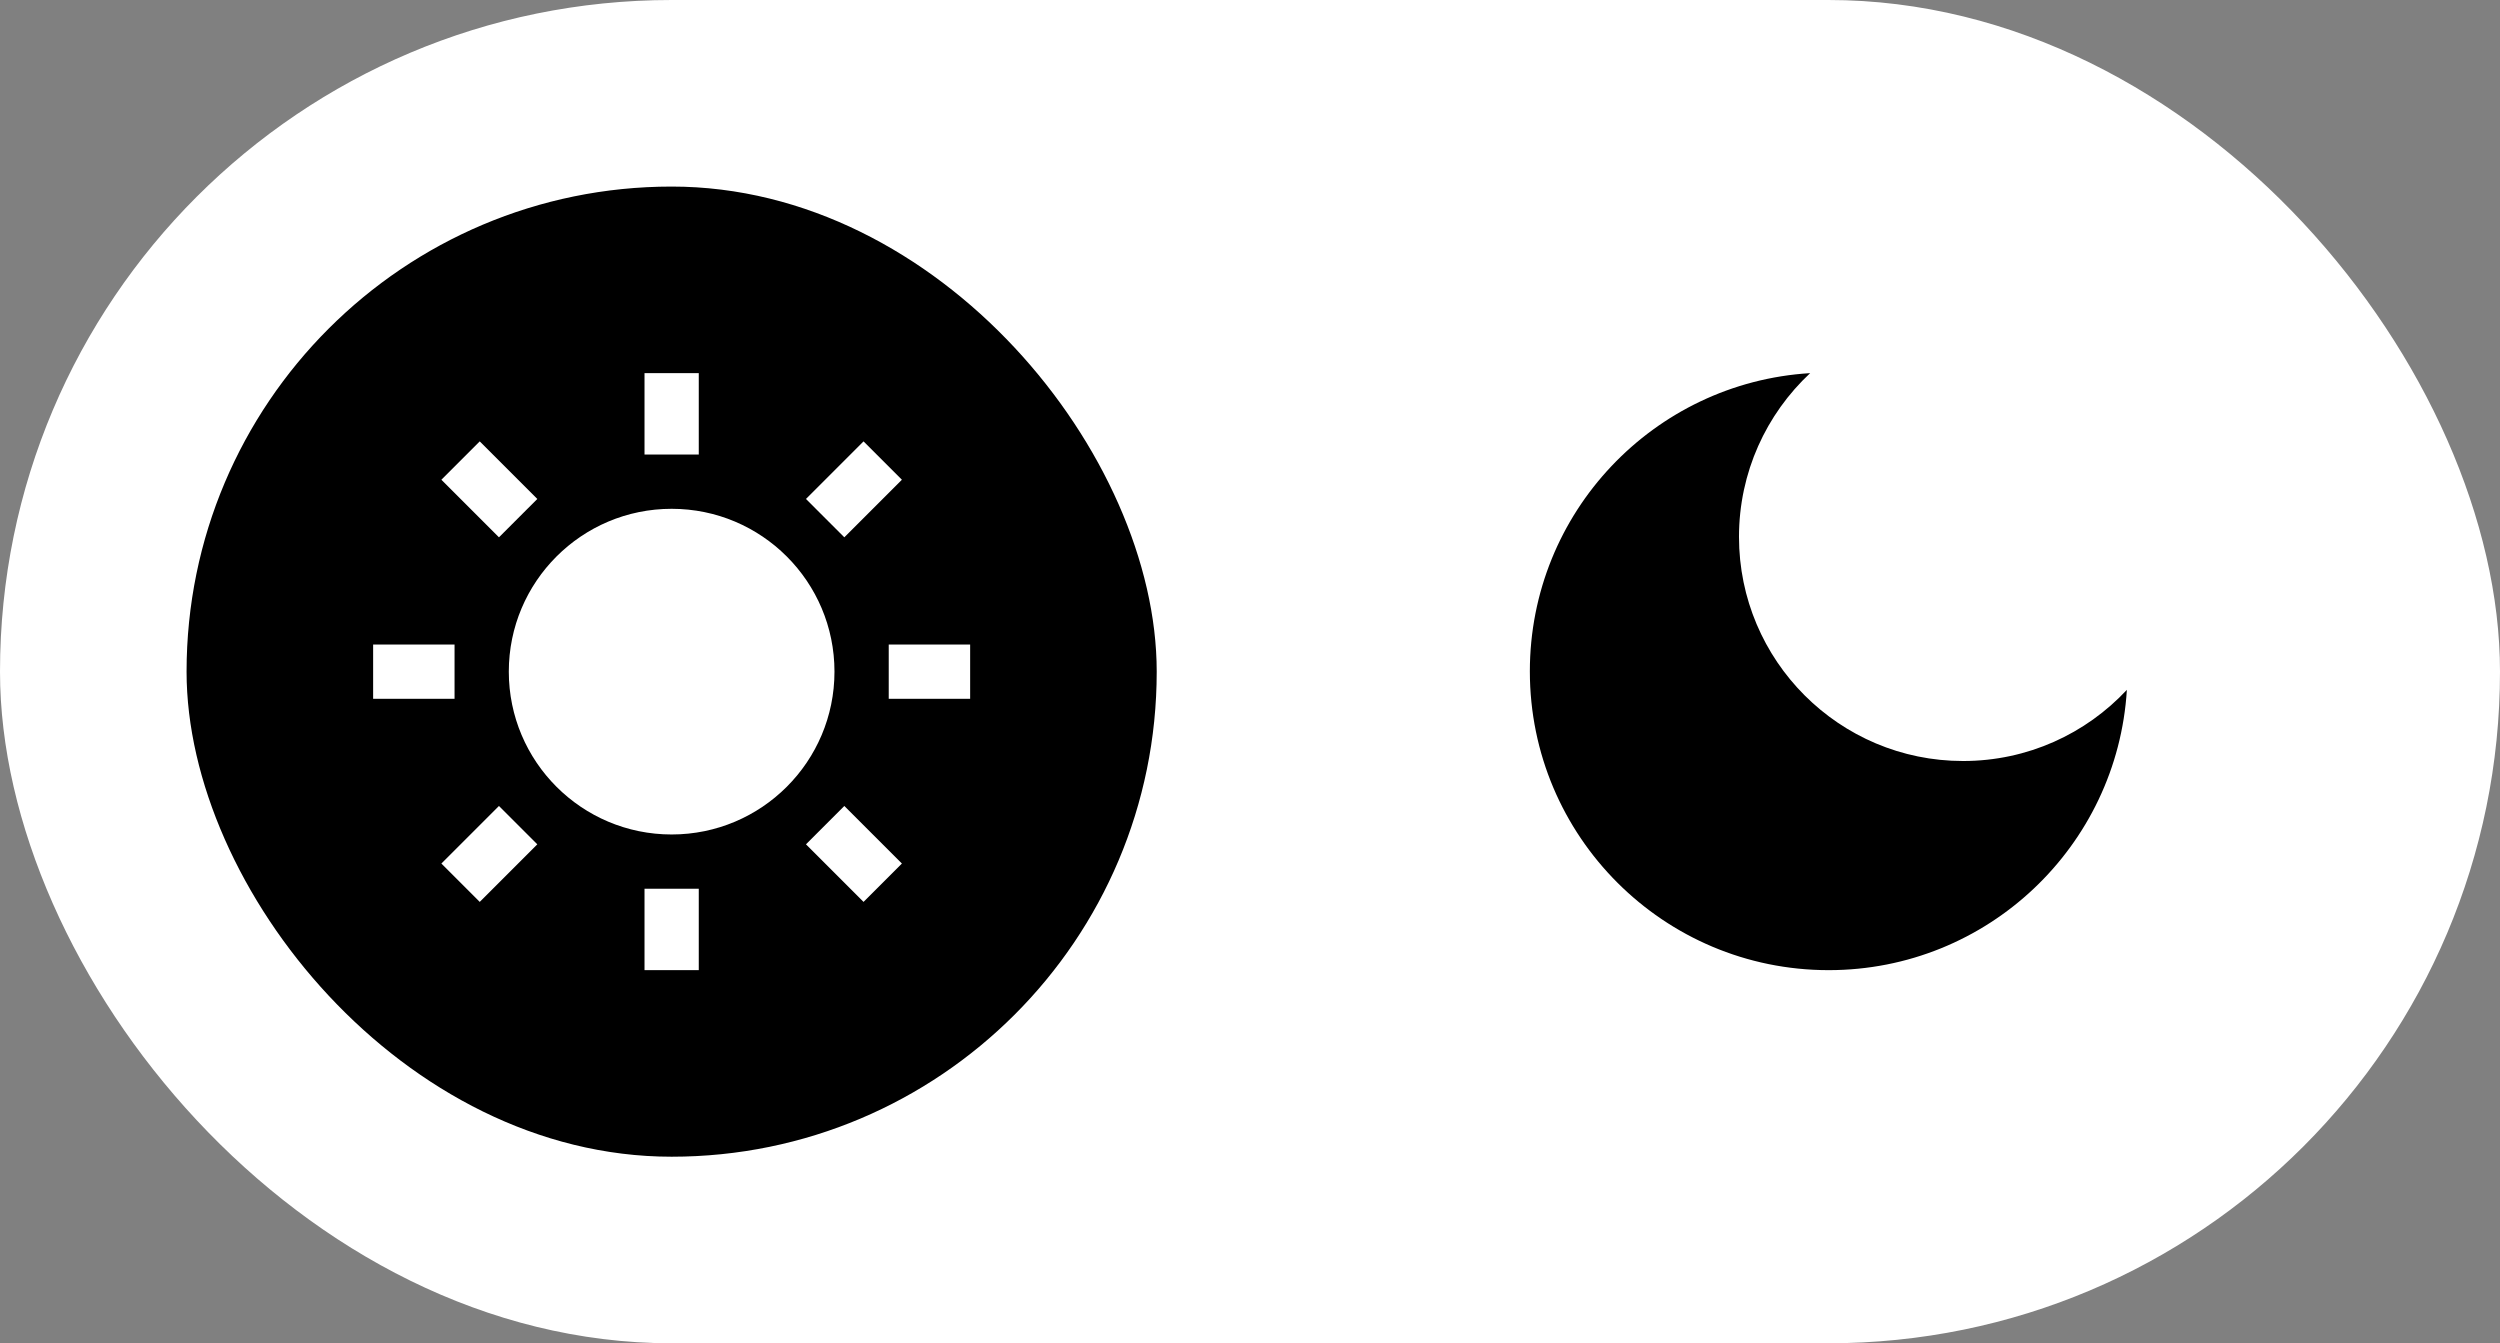 <svg width="67" height="36" viewBox="0 0 67 36" fill="none" xmlns="http://www.w3.org/2000/svg">
<rect x="0" y="0" width="67" height="36" fill="#808080" stroke="none"/>
<rect width="67" height="36" rx="18" fill="white"/>
<rect x="5" y="5" width="26" height="26" rx="13" fill="black"/>
<path d="M18 22.364C15.59 22.364 13.636 20.41 13.636 18C13.636 15.59 15.59 13.636 18 13.636C20.41 13.636 22.364 15.59 22.364 18C22.364 20.41 20.41 22.364 18 22.364ZM17.273 10H18.727V12.182H17.273V10ZM17.273 23.818H18.727V26H17.273V23.818ZM11.829 12.857L12.857 11.829L14.4 13.372L13.372 14.4L11.829 12.857ZM21.6 22.628L22.628 21.6L24.171 23.143L23.143 24.171L21.6 22.628ZM23.143 11.829L24.171 12.857L22.628 14.4L21.6 13.372L23.143 11.829ZM13.372 21.6L14.4 22.628L12.857 24.171L11.829 23.143L13.372 21.6ZM26 17.273V18.727H23.818V17.273H26ZM12.182 17.273V18.727H10V17.273H12.182Z" fill="white"/>
<rect x="36" y="5" width="26" height="26" rx="13" fill="white"/>
<path d="M48.512 10C47.339 11.096 46.605 12.657 46.605 14.389C46.605 17.706 49.294 20.395 52.611 20.395C54.343 20.395 55.904 19.662 57 18.488C56.744 22.68 53.264 26 49.008 26C44.585 26 41 22.415 41 17.992C41 13.737 44.32 10.256 48.512 10Z" fill="black"/>
</svg>
